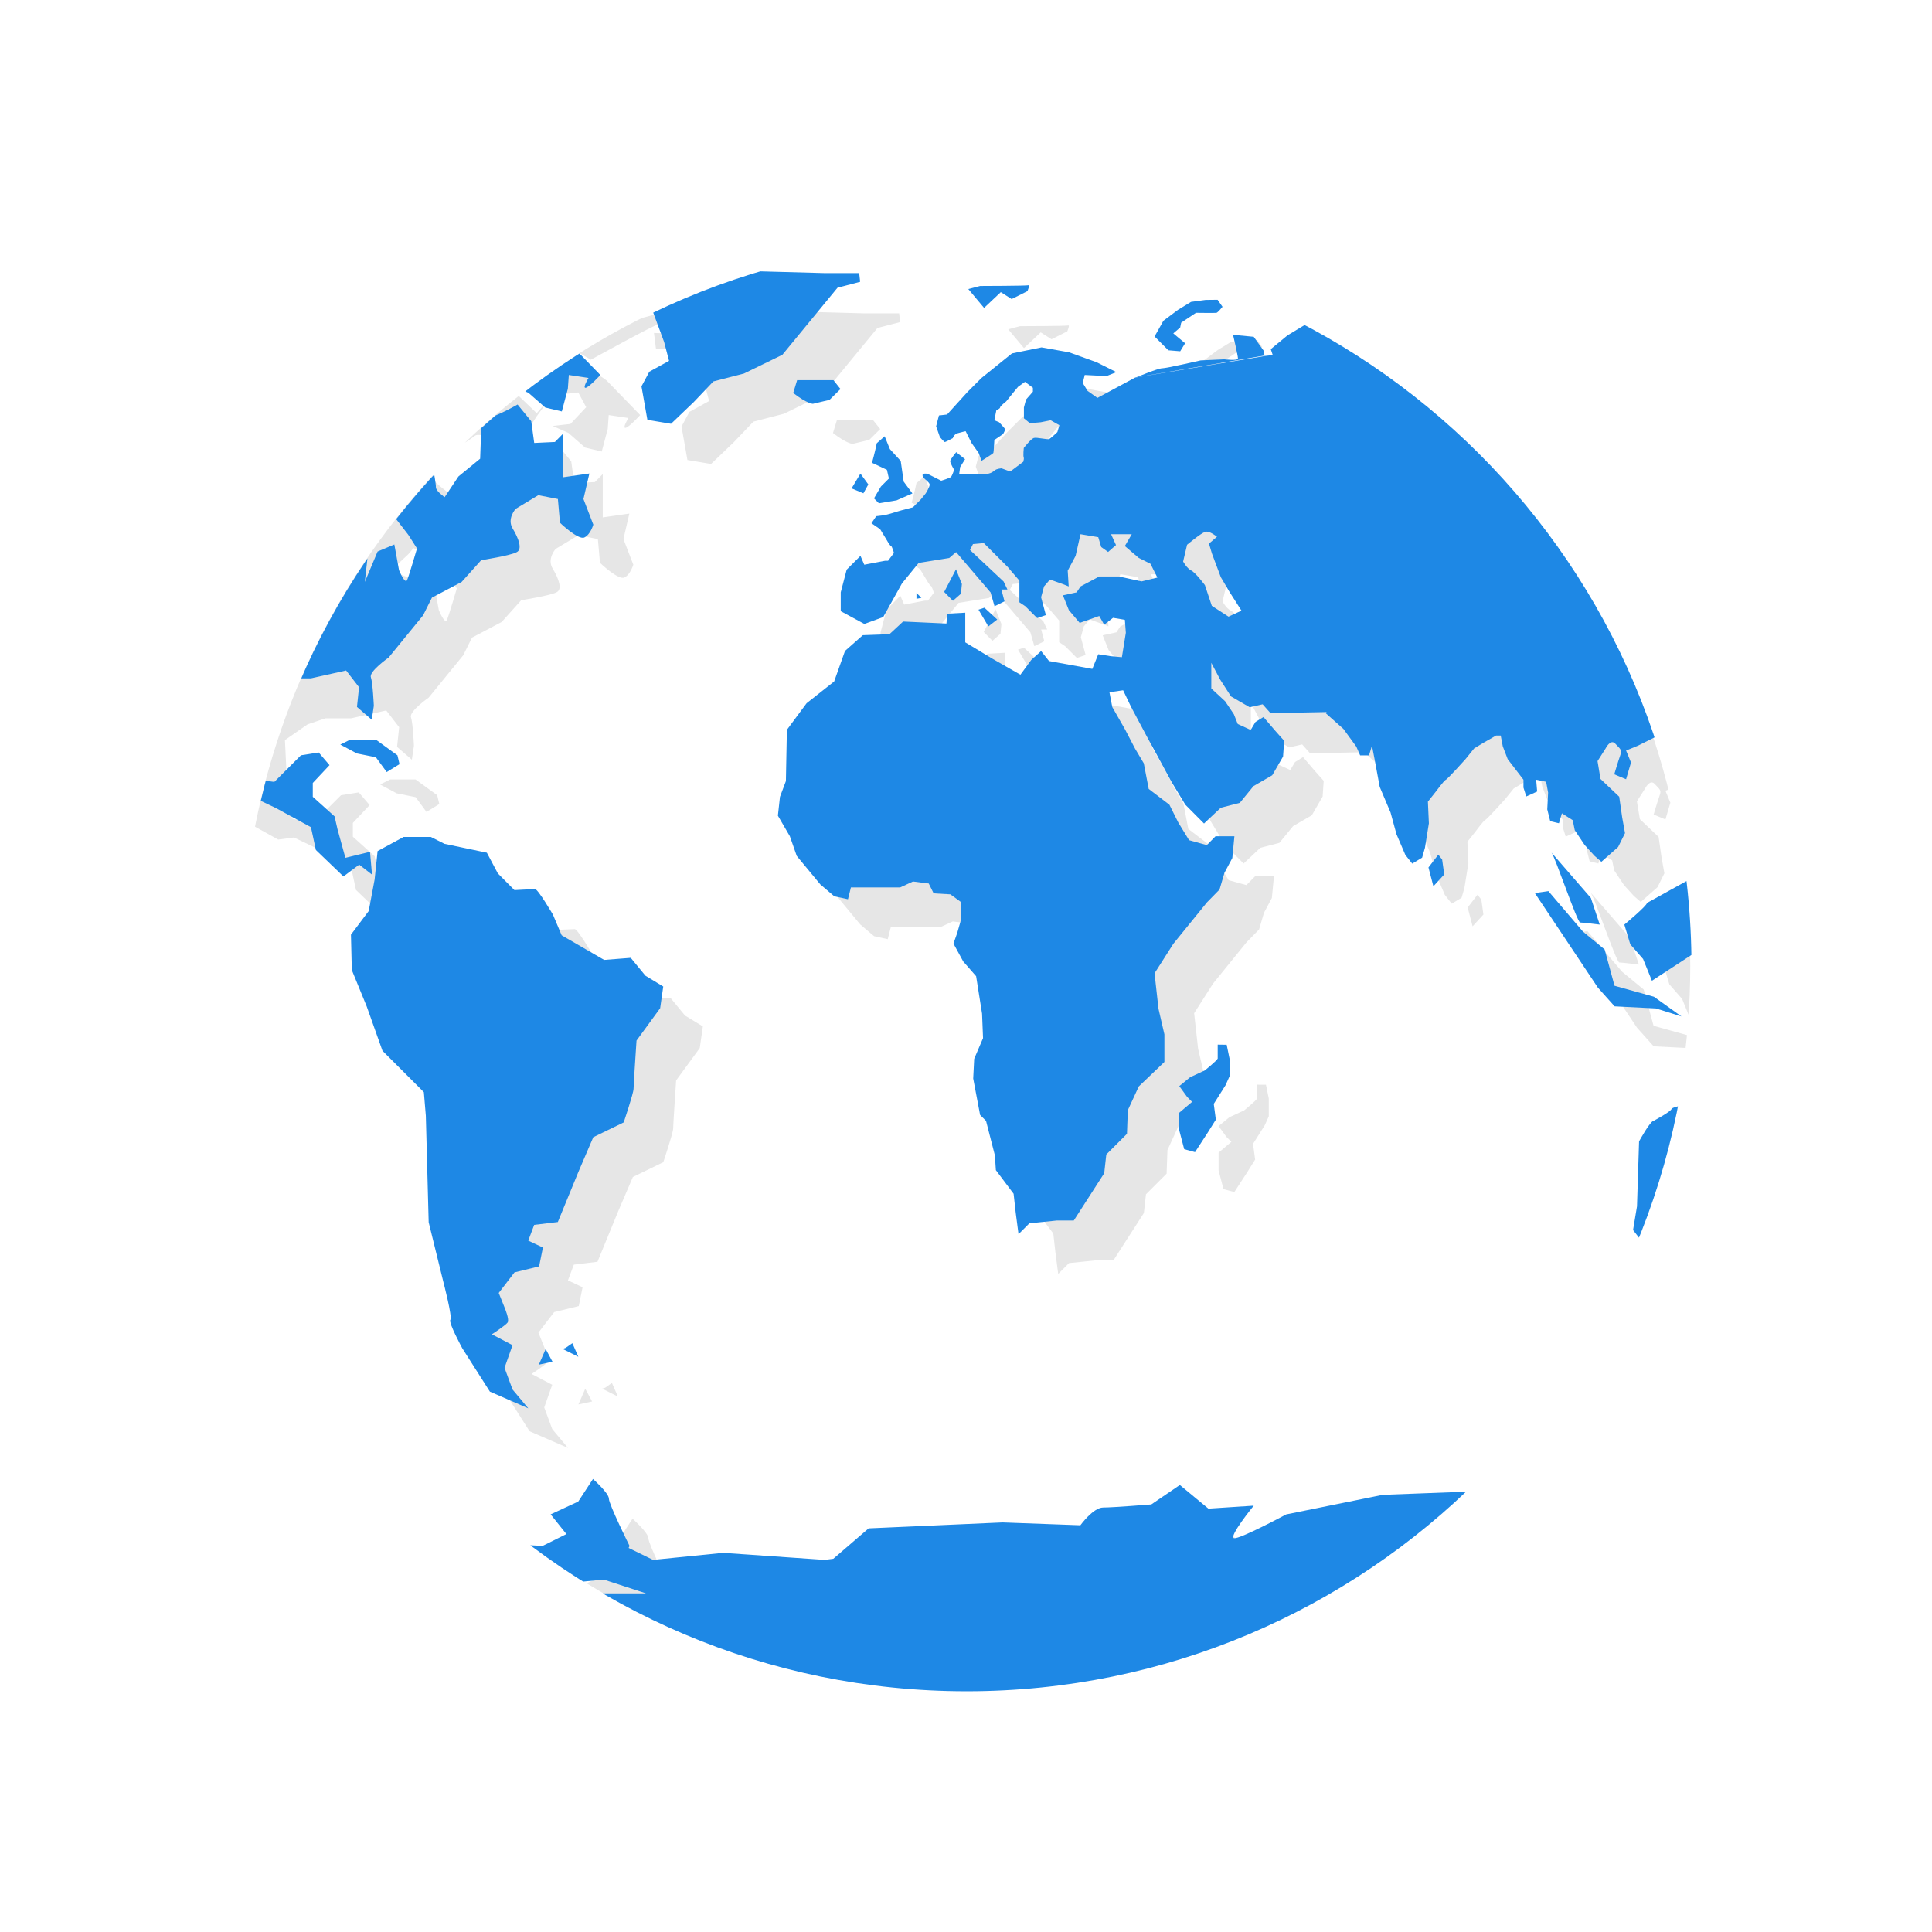 <?xml version="1.0" encoding="UTF-8" standalone="no"?>
<!-- Created with Inkscape (http://www.inkscape.org/) -->

<svg
   xmlns:dc="http://purl.org/dc/elements/1.1/"
   xmlns:cc="http://creativecommons.org/ns#"
   xmlns:rdf="http://www.w3.org/1999/02/22-rdf-syntax-ns#"
   xmlns:svg="http://www.w3.org/2000/svg"
   xmlns="http://www.w3.org/2000/svg"
   xmlns:sodipodi="http://sodipodi.sourceforge.net/DTD/sodipodi-0.dtd"
   xmlns:inkscape="http://www.inkscape.org/namespaces/inkscape"
   width="48"
   height="48"
   id="svg2"
   version="1.1"
   inkscape:version="0.48.4 r9939"
   sodipodi:docname="applications-webbrowsers.svg">
  <defs
     id="defs4">
    <clipPath
       id="clipPath-314453158">
      <g
         id="g3046"
         transform="translate(0,-1004.362)">
        <path
           id="path3048"
           fill="#1890d0"
           transform="matrix(15.333,0,0,11.5,415,878.862)"
           d="m -24 13 c 0 1.105 -0.672 2 -1.5 2 -0.828 0 -1.5 -0.895 -1.5 -2 0 -1.105 0.672 -2 1.5 -2 0.828 0 1.5 0.895 1.5 2 z" />
      </g>
    </clipPath>
    <clipPath
       clipPathUnits="userSpaceOnUse"
       id="clipPath3930">
      <path
         transform="matrix(0.857,0,0,1,3.429,1004.362)"
         d="M 45,24 A 21,18 0 1 1 3,24 21,18 0 1 1 45,24 z"
         sodipodi:ry="18"
         sodipodi:rx="21"
         sodipodi:cy="24"
         sodipodi:cx="24"
         id="path3932"
         style="fill:#2979ff;fill-opacity:1;stroke:none"
         sodipodi:type="arc" />
    </clipPath>
  </defs>
  <sodipodi:namedview
     id="base"
     pagecolor="#ffffff"
     bordercolor="#666666"
     borderopacity="1.0"
     inkscape:pageopacity="0.0"
     inkscape:pageshadow="2"
     inkscape:zoom="11.583333"
     inkscape:cx="13.379552"
     inkscape:cy="21.825645"
     inkscape:document-units="px"
     inkscape:current-layer="layer1"
     showgrid="true"
     inkscape:snap-bbox="true"
     inkscape:window-width="1301"
     inkscape:window-height="744"
     inkscape:window-x="65"
     inkscape:window-y="24"
     inkscape:window-maximized="1"
     inkscape:object-nodes="false"
     inkscape:snap-nodes="true"
     showguides="true"
     inkscape:guide-bbox="true">
    <inkscape:grid
       type="xygrid"
       id="grid3005"
       empspacing="6"
       visible="true"
       enabled="true"
       snapvisiblegridlinesonly="true" />
    <sodipodi:guide
       orientation="0,1"
       position="18,42"
       id="guide2989" />
    <sodipodi:guide
       orientation="0,1"
       position="17,6"
       id="guide2991" />
    <sodipodi:guide
       orientation="1,0"
       position="3,38"
       id="guide2993" />
    <sodipodi:guide
       orientation="1,0"
       position="45,33"
       id="guide2995" />
  </sodipodi:namedview>
  <g
     inkscape:label="Layer 1"
     inkscape:groupmode="layer"
     id="layer1"
     transform="translate(0,-1004.362)">
    <g
       id="g3062"
       transform="translate(-47.998,1004.362)" />
    <path
       style="opacity:0.1;fill:#000000;fill-opacity:1;fill-rule:nonzero;stroke:none"
       inkscape:connector-curvature="0"
       d="m 18.739,1012.071 -0.657,0.196 -0.758,0.052 -0.468,0.34 -0.608,-0.024 0.049,0.391 0.88,-0.024 0.318,0.856 0.122,0.468 -0.489,0.269 -0.196,0.364 0.147,0.832 0.587,0.098 0.563,-0.538 0.489,-0.513 0.758,-0.196 0.954,-0.465 0.563,-0.685 0.807,-0.981 0.563,-0.147 -0.024,-0.217 -0.88,0 -2.715,-0.074 m -1.737,0.049 -0.636,0.027 -1.1,0.293 -0.636,0.196 -0.734,-0.293 -0.098,0.441 0.877,0.513 c 0,0 1.602,-0.884 1.69,-0.884 m 17.116,-0.119 -0.147,0.247 0.905,0.116 0.049,-0.211 m -7.753,0 c -0.043,0.016 -1.198,0.018 -1.198,0.018 l -0.293,0.077 0.391,0.468 0.416,-0.391 0.269,0.171 0.391,-0.196 c 0,0 0.07,-0.165 0.024,-0.147 m 4.402,0.364 -0.364,0.049 -0.321,0.196 -0.364,0.272 -0.22,0.391 0.343,0.343 0.293,0.024 0.122,-0.199 -0.293,-0.245 0.171,-0.147 0.024,-0.119 0.367,-0.245 c 0,0 0.477,0.01 0.51,0 0.037,-0.01 0.149,-0.149 0.149,-0.149 l -0.122,-0.174 m -20.543,0.147 -0.074,0.247 0.367,0.122 0.416,-0.196 m 24.163,-0.098 -1.666,0.074 -0.441,0.293 -0.486,0.293 -0.416,0.343 0.049,0.147 -0.22,0.024 0,0 -3.198,0.532 -2.8,2.106 -0.293,0.22 -0.024,0 -0.199,-0.073 c 0,0 -0.119,0.01 -0.171,0.052 -0.049,0.04 -0.095,0.08 -0.245,0.095 -0.149,0.016 -0.441,0 -0.465,0 l -0.171,0 0.024,-0.178 0.122,-0.196 -0.22,-0.174 c 0,0 -0.147,0.18 -0.149,0.22 -0.006,0.043 0.098,0.22 0.098,0.22 0,0 -0.049,0.141 -0.074,0.171 -0.024,0.03 -0.247,0.098 -0.247,0.098 l -0.34,-0.171 c 0,0 -0.141,-0.03 -0.122,0.049 0.018,0.08 0.175,0.153 0.175,0.22 0,0.064 -0.098,0.217 -0.098,0.217 l -0.119,0.147 -0.199,0.199 -0.269,0.071 c 0,0 -0.193,0.055 -0.247,0.073 -0.049,0.018 -0.196,0.052 -0.196,0.052 l -0.199,0.024 -0.119,0.174 0.217,0.149 0.147,0.242 c 0,0 0.098,0.174 0.122,0.174 0.024,0 0.074,0.171 0.074,0.171 l -0.147,0.196 -0.077,0 -0.513,0.098 -0.095,-0.22 -0.343,0.343 -0.147,0.563 0,0.468 0.587,0.318 0.468,-0.171 0.465,-0.834 0.416,-0.51 0.758,-0.122 0.171,-0.147 0.856,1.002 0.098,0.343 0.247,-0.122 -0.077,-0.293 0.149,0 -0.095,-0.199 -0.834,-0.783 0.074,-0.147 0.269,-0.024 0.587,0.587 0.297,0.345 0,0.538 0.147,0.098 0.293,0.293 0.217,-0.073 -0.119,-0.443 0.074,-0.269 0.147,-0.171 0.343,0.122 0.122,0.049 -0.024,-0.391 0.196,-0.367 0.122,-0.538 0.441,0.074 0.074,0.245 0.171,0.122 0.196,-0.171 -0.122,-0.269 0.513,0 -0.171,0.293 0.343,0.293 0.293,0.147 0.171,0.343 -0.391,0.095 -0.563,-0.122 -0.489,0 -0.465,0.247 -0.098,0.147 -0.34,0.074 0.147,0.367 0.269,0.318 0.486,-0.171 0.122,0.217 0.22,-0.171 0.293,0.049 0.024,0.321 -0.098,0.608 -0.269,-0.024 -0.318,-0.049 -0.147,0.364 -1.076,-0.196 -0.196,-0.247 -0.245,0.22 -0.269,0.367 -0.685,-0.391 -0.685,-0.412 0,-0.736 -0.443,0.024 -0.024,0.245 -1.076,-0.049 -0.34,0.315 -0.661,0.024 -0.443,0.391 -0.269,0.758 -0.685,0.541 -0.489,0.66 -0.024,1.272 -0.147,0.391 -0.052,0.468 0.297,0.51 0.171,0.489 0.587,0.709 0.345,0.293 0.34,0.074 0.074,-0.293 1.223,0 0.318,-0.147 0.391,0.049 0.122,0.245 0.416,0.024 0.269,0.196 0,0.416 -0.098,0.343 -0.095,0.269 0.242,0.443 0.321,0.367 0.147,0.93 0.024,0.608 -0.22,0.513 -0.024,0.489 0.171,0.905 0.147,0.147 0.22,0.856 0.024,0.367 0.441,0.587 0.052,0.465 0.07,0.538 0.269,-0.269 0.685,-0.07 0.419,0 0.755,-1.174 0.052,-0.465 0.513,-0.513 0.021,-0.587 0.272,-0.59 0.636,-0.608 0,-0.685 -0.147,-0.636 -0.098,-0.88 0.468,-0.734 0.834,-1.028 0.311,-0.318 0.122,-0.415 0.196,-0.367 0.052,-0.541 -0.468,0 -0.217,0.22 -0.441,-0.122 -0.269,-0.441 -0.22,-0.441 -0.513,-0.391 -0.122,-0.636 -0.22,-0.37 -0.242,-0.465 -0.321,-0.563 -0.07,-0.367 0.34,-0.049 0.199,0.416 0.391,0.734 0.293,0.538 0.318,0.587 0.343,0.566 0.465,0.468 0.416,-0.391 0.473,-0.122 0.34,-0.416 0.465,-0.269 0.269,-0.465 0.027,-0.391 -0.22,-0.247 -0.293,-0.343 -0.199,0.122 -0.119,0.199 -0.321,-0.147 -0.098,-0.245 -0.217,-0.321 -0.343,-0.318 0,-0.636 0.22,0.416 0.269,0.419 0.465,0.269 0.321,-0.073 0.196,0.22 1.394,-0.027 -0.024,0.027 0.441,0.391 0.321,0.441 0.095,0.217 0.22,0 0.074,-0.242 0.07,0.364 0.122,0.661 0.269,0.636 0.147,0.538 0.22,0.513 0.171,0.217 0.245,-0.147 0.07,-0.245 0.098,-0.608 -0.024,-0.538 0.196,-0.247 c 0,0 0.208,-0.281 0.245,-0.293 0.04,-0.01 0.489,-0.51 0.489,-0.51 l 0.22,-0.272 0.245,-0.147 0.3,-0.171 0.113,0 0.052,0.269 0.122,0.318 0.391,0.51 0,0.196 0.07,0.22 0.269,-0.122 -0.024,-0.293 0.247,0.052 0.049,0.269 -0.021,0.416 0.074,0.293 0.217,0.052 0.074,-0.247 0.269,0.171 0.049,0.247 0.245,0.367 0.245,0.269 0.171,0.149 0.416,-0.367 0.171,-0.345 -0.07,-0.391 -0.074,-0.513 -0.465,-0.441 -0.074,-0.443 0.199,-0.311 c 0,0 0.122,-0.25 0.242,-0.122 0.119,0.132 0.178,0.147 0.122,0.293 -0.052,0.144 -0.147,0.468 -0.147,0.468 l 0.293,0.122 0.122,-0.416 -0.122,-0.297 0.297,-0.122 0.538,-0.269 0.34,-0.415 0.269,-0.633 -0.024,-0.468 -0.269,-0.608 -0.538,-0.639 -0.343,-0.315 -0.171,-0.489 0.318,-0.077 c 0,0 0.183,-0.311 0.343,-0.147 0.159,0.171 0.391,0.415 0.391,0.415 0,0 0.278,0.441 0.318,0.489 0.04,0.049 0.327,0.315 0.367,0.367 0.04,0.049 0.22,0.245 0.22,0.245 l 0.293,-0.412 0.07,-0.077 0,-0.147 -0.416,-0.247 -0.364,-0.34 0.269,-0.59 0.441,-0.217 0.07,-0.199 0,-1.15 -0.217,-0.441 -0.245,-0.343 c 0,0 -0.254,-0.037 -0.318,-0.024 -0.067,0.013 -0.611,-0.391 -0.611,-0.391 l 0.052,-0.391 0.199,-0.343 0.93,-0.119 0.217,0.024 0,-0.245 -1.345,-1.761 -1.293,-0.147 -1.006,-0.247 c 0,0 -0.303,0.233 -0.465,0.247 -0.159,0.013 -0.709,0.098 -0.709,0.098 l -0.563,-0.345 -1.174,-0.098 -0.052,-0.024 -1.006,-0.049 -0.605,-0.343 m -9.183,3.831 2.8,-2.115 -0.954,0.513 -0.245,-0.174 -0.119,-0.196 0.049,-0.199 0.541,0.027 0.245,-0.098 -0.489,-0.245 -0.685,-0.247 -0.685,-0.122 -0.734,0.149 -0.758,0.611 -0.343,0.343 -0.51,0.563 -0.202,0.024 -0.07,0.269 0.095,0.269 c 0,0 0.107,0.122 0.122,0.122 0.016,0 0.199,-0.098 0.199,-0.098 0,0 0.018,-0.091 0.122,-0.122 0.101,-0.03 0.196,-0.049 0.196,-0.049 l 0.147,0.293 0.175,0.245 0.074,0.196 c 0,0 0.284,-0.174 0.293,-0.196 0.009,-0.024 0.024,-0.321 0.024,-0.321 l 0.217,-0.147 c 0,0 0.058,-0.104 0.052,-0.122 -0.006,-0.016 -0.149,-0.171 -0.149,-0.171 l -0.119,-0.049 0.049,-0.247 c 0,0 0.095,-0.04 0.095,-0.074 0,-0.031 0.149,-0.147 0.149,-0.147 l 0.175,-0.217 0.122,-0.147 0.171,-0.122 0.196,0.147 0,0.098 -0.171,0.196 -0.052,0.196 0,0.269 0.149,0.122 0.269,-0.024 0.245,-0.049 0.217,0.122 -0.049,0.171 c 0,0 -0.153,0.147 -0.202,0.171 -0.043,0.024 -0.318,-0.049 -0.385,-0.024 -0.074,0.024 -0.247,0.247 -0.247,0.247 0,0 -0.021,0.196 0,0.245 0.006,0.018 -0.003,0.055 -0.013,0.101 m 2.791,-2.097 3.201,-0.544 -0.024,-0.122 -0.245,-0.343 -0.513,-0.049 c 0,0 0.122,0.52 0.122,0.587 0,0.064 -0.34,0.021 -0.34,0.021 l -0.587,0.027 c 0,0 -0.85,0.196 -0.957,0.196 -0.101,0 -0.596,0.205 -0.633,0.22 l -0.021,0 m -19.604,-1.427 -0.391,0.443 0.342,0.171 0.443,-0.199 0.024,0.489 0.367,0.247 0.391,-0.37 0.538,0.098 0.22,-0.51 -0.88,-0.077 m 1.394,-0.217 0.343,0.856 -0.416,0.049 -0.318,0.391 -0.712,-0.217 -0.633,0.245 -0.611,-0.147 -0.709,-0.443 -0.978,0.024 -0.859,0.367 -0.563,-0.269 -0.34,-0.024 0,10.639 0.661,0.367 0.391,-0.052 0.563,0.269 0.856,0.468 0.122,0.566 0.685,0.657 0.391,-0.293 0.318,0.247 -0.049,-0.566 -0.611,0.149 -0.196,-0.709 -0.074,-0.321 -0.541,-0.486 0,-0.343 0.416,-0.443 -0.269,-0.315 -0.441,0.07 -0.661,0.66 -0.538,-0.07 c 0,0 -0.245,-0.416 -0.293,-0.513 -0.049,-0.098 0.147,-0.441 0.147,-0.441 l -0.049,-1.006 0.563,-0.391 0.441,-0.149 0.636,0 0.877,-0.196 0.321,0.416 -0.052,0.489 0.367,0.318 0.052,-0.345 c 0,0 -0.024,-0.563 -0.074,-0.709 -0.049,-0.147 0.441,-0.489 0.441,-0.489 l 0.391,-0.48 0.465,-0.569 0.22,-0.441 0.736,-0.388 0.486,-0.541 c 0,0 0.734,-0.116 0.88,-0.199 0.149,-0.071 0.052,-0.34 -0.098,-0.587 -0.149,-0.245 0.074,-0.489 0.074,-0.489 l 0.563,-0.34 0.486,0.095 0.052,0.59 c 0,0 0.459,0.441 0.608,0.364 0.149,-0.07 0.22,-0.318 0.22,-0.318 l -0.245,-0.636 0.147,-0.633 -0.661,0.095 0,-1.076 -0.196,0.199 -0.513,0.024 -0.074,-0.538 -0.34,-0.415 c 0,0 -0.337,0.196 -0.661,0.318 -0.324,0.122 -0.245,0.367 -0.245,0.367 l -0.024,0.661 -0.538,0.441 -0.343,0.513 c 0,0 -0.217,-0.147 -0.217,-0.245 0,-0.098 -0.052,-0.367 -0.052,-0.367 l -0.563,-0.441 c 0,0 -0.441,-0.318 -0.465,-0.416 -0.024,-0.098 0.269,-0.538 0.269,-0.538 0,0 0.633,-0.391 0.783,-0.513 0.149,-0.122 0.951,0.269 1.049,0.199 0.101,-0.073 0.489,-0.685 0.489,-0.685 l 0.343,-0.468 -0.343,0.391 -0.587,-0.563 0.098,-0.563 -0.807,-0.122 m 1.963,0.027 -0.199,0.489 0.122,0.269 0.443,-0.052 0.196,0.367 -0.391,0.416 -0.441,0.049 0.391,0.174 0.416,0.364 0.412,0.098 0.149,-0.563 0.024,-0.343 0.489,0.073 c 0,0 -0.149,0.245 -0.077,0.245 0.08,0 0.37,-0.318 0.37,-0.318 l -0.834,-0.859 c 0,0 -0.343,-0.269 -0.441,-0.196 -0.104,0.07 -0.37,0.049 -0.37,0.049 l -0.269,-0.269 m 6.802,1.4 -0.098,0.321 c 0.351,0.272 0.489,0.269 0.489,0.269 l 0.412,-0.098 0.272,-0.269 -0.175,-0.22 -0.902,0 m 2.173,1.394 -0.196,0.171 c -0.049,0.239 -0.119,0.486 -0.119,0.486 l 0.37,0.174 0.049,0.217 -0.199,0.199 -0.171,0.293 0.122,0.122 0.441,-0.074 0.391,-0.171 -0.217,-0.293 -0.074,-0.513 -0.269,-0.293 m -0.731,0.608 -0.22,0.367 0.293,0.122 0.122,-0.22 m -12.28,0.59 0.513,0.217 0.343,0.443 0.217,0.34 c 0,0 -0.193,0.66 -0.245,0.783 -0.052,0.122 -0.202,-0.245 -0.202,-0.245 l -0.116,-0.636 -0.416,0.175 -0.318,0.755 0.07,-0.633 0.098,-0.443 -0.513,-0.196 0.443,-0.415 0.122,-0.147 m 20.648,0.59 c 0.104,-0.034 0.293,0.122 0.293,0.122 l -0.199,0.171 0.074,0.245 0.22,0.587 0.217,0.367 0.297,0.465 -0.321,0.149 -0.416,-0.269 -0.171,-0.513 c 0,0 -0.236,-0.318 -0.345,-0.367 -0.104,-0.052 -0.196,-0.22 -0.196,-0.22 l 0.098,-0.416 c 0,0 0.337,-0.281 0.443,-0.318 m -6.181,0.927 -0.293,0.563 0.217,0.22 0.199,-0.175 0.024,-0.242 m -1.128,0.22 0,0.147 0.122,-0.024 m 1.565,0.245 -0.147,0.049 0.245,0.415 0.22,-0.171 m -16.068,2.984 -0.245,0.122 0.412,0.22 0.471,0.095 0.269,0.367 0.318,-0.196 -0.052,-0.22 -0.538,-0.391 -0.636,0 m 1.318,2.425 -0.636,0.345 -0.074,0.706 -0.147,0.783 -0.441,0.587 0.021,0.877 0.37,0.905 0.391,1.1 1.028,1.028 0.049,0.587 0.07,2.644 0.367,1.492 c 0,0 0.226,0.862 0.171,0.932 -0.052,0.067 0.297,0.706 0.297,0.706 l 0.685,1.076 0.954,0.415 -0.391,-0.468 -0.199,-0.538 0.199,-0.563 -0.513,-0.269 c 0,0 0.343,-0.223 0.391,-0.293 0.052,-0.07 -0.074,-0.367 -0.074,-0.367 l -0.147,-0.367 0.391,-0.51 0.611,-0.149 0.095,-0.468 -0.364,-0.171 0.147,-0.391 0.587,-0.071 0.513,-1.251 0.367,-0.856 0.755,-0.367 c 0,0 0.245,-0.728 0.245,-0.834 0,-0.101 0.074,-1.198 0.074,-1.198 l 0.587,-0.804 0.077,-0.538 -0.443,-0.269 -0.364,-0.443 -0.661,0.052 -1.055,-0.611 -0.217,-0.513 c 0,0 -0.37,-0.633 -0.443,-0.633 -0.07,0 -0.513,0.024 -0.513,0.024 l -0.412,-0.416 -0.272,-0.513 -1.052,-0.22 -0.34,-0.171 -0.685,0 m 28.514,0.388 c 0.088,0.101 0.639,1.737 0.712,1.737 0.067,0 0.486,0.052 0.486,0.052 l -0.22,-0.66 m -3.788,-1.076 -0.245,0.318 0.122,0.468 0.269,-0.293 -0.052,-0.37 m 6.237,0.441 -1.15,0.636 c 0,0.071 -0.563,0.538 -0.563,0.538 l 0.147,0.489 0.318,0.364 0.22,0.541 1.467,-0.957 -0.443,-1.615 m -3.589,0.345 -0.343,0.049 1.565,2.348 0.416,0.465 1.024,0.052 0.636,0.199 -0.685,-0.489 -0.978,-0.272 -0.245,-0.901 -0.538,-0.443 -0.856,-1.002 m -8.214,3.809 0,0.345 c -0.016,0.049 -0.318,0.293 -0.318,0.293 l -0.367,0.171 -0.269,0.22 0.196,0.269 0.122,0.122 -0.318,0.269 0,0.441 0.122,0.465 0.269,0.073 0.318,-0.489 0.199,-0.318 -0.052,-0.391 0.293,-0.465 0.098,-0.22 0,-0.441 -0.07,-0.343 m 12.347,0.563 c -0.003,0 -0.024,0.024 -0.024,0.024 l -0.391,0.807 c 0,0 -0.862,0.128 -0.884,0.199 -0.016,0.067 -0.441,0.293 -0.441,0.293 -0.088,0 -0.367,0.513 -0.367,0.513 l -0.052,1.615 -0.098,0.587 0.247,0.318 1.195,-0.416 0.391,-0.441 0.416,0 0,-3.498 m -28.586,6.845 -0.171,0.119 -0.074,0.024 0.391,0.196 -0.149,-0.34 m -0.661,0.144 -0.171,0.391 0.34,-0.073 -0.171,-0.318 m 1.177,3.228 -0.367,0.563 -0.685,0.318 0.391,0.489 -0.59,0.293 -1.932,-0.098 -0.587,-0.587 -0.513,-0.098 0.513,1.076 -0.905,-0.171 -3.106,0.098 -0.661,0.856 -0.954,-0.098 -0.095,0.199 0,3.201 35.437,0 2.128,-1.391 0,-1.492 -0.098,-0.932 -0.755,-0.171 -0.954,0.122 -0.688,0.608 -1.153,0.468 0.489,-0.59 1.052,-0.608 1.687,-0.391 0.196,-0.685 -0.783,0 c 0,0 -1.049,-0.523 -1.049,-0.66 0,-0.138 -1.174,-0.098 -1.174,-0.098 l -1.345,0.147 -1.296,-0.07 -2.593,0.098 -2.397,0.486 c 0,0 -1.156,0.621 -1.296,0.59 -0.141,-0.034 0.489,-0.807 0.489,-0.807 l -1.125,0.074 -0.709,-0.587 -0.709,0.483 c 0,0 -0.951,0.077 -1.195,0.077 -0.247,0 -0.566,0.441 -0.566,0.441 l -1.932,-0.07 -3.326,0.147 -0.877,0.755 -0.217,0.027 -2.522,-0.174 -1.737,0.174 -0.608,-0.297 0.024,-0.049 c 0,0 -0.513,-1.033 -0.513,-1.174 0,-0.138 -0.391,-0.486 -0.391,-0.486 m 0.263,2.495 1.052,0.343 -1.293,0 -0.513,-0.269 m 0.758,-0.074"
       id="path3915"
       clip-path="url(#clipPath3930)" />
    <g
       id="g3076"
       transform="matrix(0.783,0,0,0.783,5.217,1009.58)"
       style="fill:#1e88e5">
      <g
         clip-path="url(#clipPath-314453158)"
         id="g3078"
         style="fill:#1e88e5">
        <!-- color: #20a0db -->
        <g
           id="g3080"
           style="fill:#1e88e5">
          <path
             style="fill:#1e88e5;fill-opacity:1;fill-rule:nonzero;stroke:none"
             inkscape:connector-curvature="0"
             d="m 16,1.906 -0.84,0.25 -0.969,0.066 -0.598,0.434 -0.777,-0.031 0.063,0.5 1.125,-0.031 0.406,1.094 0.156,0.598 -0.625,0.344 -0.25,0.465 0.188,1.063 0.75,0.125 0.719,-0.688 0.625,-0.656 0.969,-0.25 1.219,-0.594 0.719,-0.875 1.031,-1.254 0.719,-0.188 -0.031,-0.277 -1.125,0 -3.469,-0.094 M 13.786,1.97 12.973,2.005 11.567,2.38 10.754,2.63 9.816,2.255 9.691,2.818 10.812,3.474 c 0,0 2.047,-1.129 2.16,-1.129 m 21.871,-0.152 -0.188,0.316 1.156,0.148 0.063,-0.27 m -9.906,0 C 25.913,2.407 24.437,2.41 24.437,2.41 l -0.375,0.098 0.5,0.598 0.531,-0.5 0.344,0.219 0.5,-0.25 c 0,0 0.09,-0.211 0.031,-0.188 m 5.625,0.465 -0.465,0.063 -0.41,0.25 -0.465,0.348 -0.281,0.5 0.438,0.438 0.375,0.031 0.156,-0.254 -0.375,-0.313 0.219,-0.188 0.031,-0.152 0.469,-0.313 c 0,0 0.609,0.008 0.652,0 0.047,-0.012 0.191,-0.191 0.191,-0.191 L 31.972,2.848 M 5.722,3.036 5.628,3.352 6.097,3.508 6.628,3.258 m 30.875,-0.125 -2.129,0.094 -0.563,0.375 -0.621,0.375 -0.531,0.438 0.063,0.188 -0.281,0.031 0,0.004 -4.086,0.68 -3.578,2.691 -0.375,0.281 -0.031,0 -0.254,-0.094 c 0,0 -0.152,0.008 -0.219,0.066 -0.063,0.051 -0.121,0.102 -0.313,0.121 -0.191,0.02 -0.563,0 -0.594,0 l -0.219,0 0.031,-0.227 0.156,-0.25 -0.281,-0.223 c 0,0 -0.188,0.23 -0.191,0.281 -0.008,0.055 0.125,0.281 0.125,0.281 0,0 -0.063,0.18 -0.094,0.219 -0.031,0.039 -0.316,0.125 -0.316,0.125 L 22.768,8.37 c 0,0 -0.18,-0.039 -0.156,0.063 0.023,0.102 0.223,0.195 0.223,0.281 0,0.082 -0.125,0.277 -0.125,0.277 l -0.152,0.188 -0.254,0.254 -0.344,0.09 c 0,0 -0.246,0.07 -0.316,0.094 -0.063,0.023 -0.25,0.066 -0.25,0.066 l -0.254,0.031 -0.152,0.223 0.277,0.191 0.188,0.309 c 0,0 0.125,0.223 0.156,0.223 0.031,0 0.094,0.219 0.094,0.219 l -0.188,0.25 -0.098,0 -0.656,0.125 -0.121,-0.281 -0.438,0.438 -0.188,0.719 0,0.598 0.75,0.406 0.598,-0.219 0.594,-1.066 0.531,-0.652 0.969,-0.156 0.219,-0.188 1.094,1.281 0.125,0.438 0.316,-0.156 -0.098,-0.375 0.191,0 -0.121,-0.254 -1.066,-1 0.094,-0.188 0.344,-0.031 0.75,0.75 0.379,0.441 0,0.688 0.188,0.125 0.375,0.375 0.277,-0.094 -0.152,-0.566 0.094,-0.344 0.188,-0.219 0.438,0.156 0.156,0.063 -0.031,-0.5 0.25,-0.469 0.156,-0.688 0.563,0.094 0.094,0.313 0.219,0.156 0.25,-0.219 -0.156,-0.344 0.656,0 -0.219,0.375 0.438,0.375 0.375,0.188 0.219,0.438 -0.5,0.121 -0.719,-0.156 -0.625,0 -0.594,0.316 -0.125,0.188 -0.434,0.094 0.188,0.469 0.344,0.406 0.621,-0.219 0.156,0.277 0.281,-0.219 0.375,0.063 0.031,0.41 -0.125,0.777 -0.344,-0.031 -0.406,-0.063 -0.188,0.465 -1.375,-0.25 -0.25,-0.316 -0.313,0.281 -0.344,0.469 -0.875,-0.5 -0.875,-0.527 0,-0.941 -0.566,0.031 -0.031,0.313 -1.375,-0.063 -0.434,0.402 -0.844,0.031 -0.566,0.5 -0.344,0.969 -0.875,0.691 -0.625,0.844 -0.031,1.625 -0.188,0.5 -0.066,0.598 0.379,0.652 0.219,0.625 0.75,0.906 0.441,0.375 0.434,0.094 0.094,-0.375 1.563,0 0.406,-0.188 0.5,0.063 0.156,0.313 0.531,0.031 0.344,0.25 0,0.531 -0.125,0.438 -0.121,0.344 0.309,0.566 0.41,0.469 0.188,1.188 0.031,0.777 -0.281,0.656 -0.031,0.625 0.219,1.156 0.188,0.188 0.281,1.094 0.031,0.469 0.563,0.75 0.066,0.594 0.09,0.688 0.344,-0.344 0.875,-0.09 0.535,0 0.965,-1.5 0.066,-0.594 0.656,-0.656 0.027,-0.75 0.348,-0.754 0.813,-0.777 0,-0.875 -0.188,-0.813 -0.125,-1.125 0.598,-0.938 1.066,-1.313 0.398,-0.406 0.156,-0.531 0.25,-0.469 0.066,-0.691 -0.598,0 -0.277,0.281 -0.563,-0.156 -0.344,-0.563 -0.281,-0.563 -0.656,-0.5 -0.156,-0.813 -0.281,-0.473 -0.309,-0.594 -0.41,-0.719 -0.09,-0.469 0.434,-0.063 0.254,0.531 0.5,0.938 0.375,0.688 0.406,0.75 0.438,0.723 0.594,0.598 0.531,-0.5 0.605,-0.156 0.434,-0.531 0.594,-0.344 0.344,-0.594 0.035,-0.5 -0.281,-0.316 -0.375,-0.438 -0.254,0.156 -0.152,0.254 -0.41,-0.188 -0.125,-0.313 -0.277,-0.41 -0.438,-0.406 0,-0.813 0.281,0.531 0.344,0.535 0.594,0.344 0.41,-0.094 0.25,0.281 1.781,-0.035 -0.031,0.035 0.563,0.5 0.41,0.563 0.121,0.277 0.281,0 0.094,-0.309 0.09,0.465 0.156,0.844 0.344,0.813 0.188,0.688 0.281,0.656 0.219,0.277 0.313,-0.188 0.09,-0.313 0.125,-0.777 -0.031,-0.688 0.25,-0.316 c 0,0 0.266,-0.359 0.313,-0.375 0.051,-0.012 0.625,-0.652 0.625,-0.652 l 0.281,-0.348 0.313,-0.188 0.383,-0.219 0.145,0 0.066,0.344 0.156,0.406 0.5,0.652 0,0.25 0.09,0.281 0.344,-0.156 -0.031,-0.375 0.316,0.066 0.063,0.344 -0.027,0.531 0.094,0.375 0.277,0.066 0.094,-0.316 0.344,0.219 0.063,0.316 0.313,0.469 0.313,0.344 0.219,0.191 0.531,-0.469 0.219,-0.441 -0.09,-0.5 -0.094,-0.656 -0.594,-0.563 -0.094,-0.566 0.254,-0.398 c 0,0 0.156,-0.32 0.309,-0.156 0.152,0.168 0.227,0.188 0.156,0.375 -0.066,0.184 -0.188,0.598 -0.188,0.598 l 0.375,0.156 0.156,-0.531 -0.156,-0.379 0.379,-0.156 0.688,-0.344 0.434,-0.531 0.344,-0.809 -0.031,-0.598 -0.344,-0.777 -0.688,-0.816 -0.438,-0.402 -0.219,-0.625 0.406,-0.098 c 0,0 0.234,-0.398 0.438,-0.188 0.203,0.219 0.5,0.531 0.5,0.531 0,0 0.355,0.563 0.406,0.625 0.051,0.063 0.418,0.402 0.469,0.469 0.051,0.063 0.281,0.313 0.281,0.313 l 0.375,-0.527 0.09,-0.098 0,-0.188 -0.531,-0.316 -0.465,-0.434 0.344,-0.754 0.563,-0.277 0.09,-0.254 0,-1.469 -0.277,-0.563 -0.313,-0.438 c 0,0 -0.324,-0.047 -0.406,-0.031 -0.086,0.016 -0.781,-0.5 -0.781,-0.5 l 0.066,-0.5 0.254,-0.438 1.188,-0.152 0.277,0.031 0,-0.313 L 46.313,4.274 44.661,4.086 43.376,3.77 c 0,0 -0.387,0.297 -0.594,0.316 -0.203,0.016 -0.906,0.125 -0.906,0.125 L 41.157,3.77 39.657,3.645 39.591,3.614 38.306,3.551 37.533,3.113 M 25.799,8.008 29.377,5.305 28.158,5.961 27.845,5.738 27.693,5.488 27.756,5.234 28.447,5.269 28.76,5.144 28.135,4.831 27.26,4.515 26.385,4.359 25.447,4.55 24.478,5.331 24.04,5.769 23.388,6.488 23.13,6.519 23.04,6.863 23.161,7.207 c 0,0 0.137,0.156 0.156,0.156 0.02,0 0.254,-0.125 0.254,-0.125 0,0 0.023,-0.117 0.156,-0.156 0.129,-0.039 0.25,-0.063 0.25,-0.063 l 0.188,0.375 0.223,0.313 0.094,0.25 c 0,0 0.363,-0.223 0.375,-0.25 0.012,-0.031 0.031,-0.41 0.031,-0.41 l 0.277,-0.188 c 0,0 0.074,-0.133 0.066,-0.156 C 25.223,6.933 25.04,6.734 25.04,6.734 L 24.888,6.671 24.951,6.355 c 0,0 0.121,-0.051 0.121,-0.094 0,-0.039 0.191,-0.188 0.191,-0.188 l 0.223,-0.277 0.156,-0.188 0.219,-0.156 0.25,0.188 0,0.125 -0.219,0.25 -0.066,0.25 0,0.344 0.191,0.156 0.344,-0.031 0.313,-0.063 0.277,0.156 -0.063,0.219 c 0,0 -0.195,0.188 -0.258,0.219 -0.055,0.031 -0.406,-0.063 -0.492,-0.031 -0.094,0.031 -0.316,0.316 -0.316,0.316 0,0 -0.027,0.25 0,0.313 0.008,0.023 -0.004,0.07 -0.016,0.129 M 29.372,5.312 33.462,4.617 33.431,4.461 33.118,4.023 32.462,3.96 c 0,0 0.156,0.664 0.156,0.75 0,0.082 -0.434,0.027 -0.434,0.027 l -0.75,0.035 c 0,0 -1.086,0.25 -1.223,0.25 -0.129,0 -0.762,0.262 -0.809,0.281 L 29.375,5.307 M 4.325,3.483 3.825,4.049 4.262,4.268 4.828,4.014 4.859,4.639 5.328,4.955 5.828,4.482 6.516,4.607 6.797,3.955 5.672,3.857 M 7.453,3.58 7.891,4.674 7.36,4.737 6.954,5.237 6.044,4.96 5.235,5.273 4.454,5.085 3.548,4.519 2.298,4.55 1.2,5.019 0.481,4.675 0.047,4.644 l 0,13.594 0.844,0.469 0.5,-0.066 0.719,0.344 1.094,0.598 0.156,0.723 0.875,0.84 0.5,-0.375 0.406,0.316 -0.063,-0.723 -0.781,0.191 -0.25,-0.906 -0.094,-0.41 -0.691,-0.621 0,-0.438 0.531,-0.566 -0.344,-0.402 -0.563,0.09 -0.844,0.844 -0.688,-0.09 c 0,0 -0.313,-0.531 -0.375,-0.656 -0.063,-0.125 0.188,-0.563 0.188,-0.563 l -0.063,-1.285 0.719,-0.5 0.563,-0.191 0.813,0 1.121,-0.25 0.41,0.531 -0.066,0.625 0.469,0.406 0.066,-0.441 c 0,0 -0.031,-0.719 -0.094,-0.906 -0.063,-0.188 0.563,-0.625 0.563,-0.625 l 0.5,-0.613 0.594,-0.727 0.281,-0.563 0.941,-0.496 0.621,-0.691 c 0,0 0.938,-0.148 1.125,-0.254 0.191,-0.09 0.066,-0.434 -0.125,-0.75 C 9.414,9.794 9.699,9.482 9.699,9.482 l 0.719,-0.434 0.621,0.121 0.066,0.754 c 0,0 0.586,0.563 0.777,0.465 0.191,-0.09 0.281,-0.406 0.281,-0.406 L 11.85,9.169 12.038,8.36 11.194,8.481 11.194,7.106 10.944,7.36 10.288,7.391 10.194,6.703 9.76,6.172 c 0,0 -0.43,0.25 -0.844,0.406 C 8.502,6.734 8.603,7.047 8.603,7.047 L 8.572,7.891 7.884,8.454 7.446,9.11 c 0,0 -0.277,-0.188 -0.277,-0.313 0,-0.125 -0.066,-0.469 -0.066,-0.469 L 6.384,7.765 c 0,0 -0.563,-0.406 -0.594,-0.531 -0.031,-0.125 0.344,-0.688 0.344,-0.688 0,0 0.809,-0.5 1,-0.656 C 7.325,5.734 8.349,6.234 8.474,6.144 8.603,6.05 9.099,5.269 9.099,5.269 L 9.537,4.671 9.099,5.171 8.349,4.452 8.474,3.733 7.443,3.577 m 2.508,0.035 -0.254,0.625 0.156,0.344 0.566,-0.066 0.25,0.469 -0.5,0.531 -0.563,0.063 0.5,0.223 0.531,0.465 0.527,0.125 0.191,-0.719 0.031,-0.438 0.625,0.094 c 0,0 -0.191,0.313 -0.098,0.313 0.102,0 0.473,-0.406 0.473,-0.406 L 11.32,4.137 c 0,0 -0.438,-0.344 -0.563,-0.25 -0.133,0.09 -0.473,0.063 -0.473,0.063 L 9.94,3.606 m 8.691,1.789 -0.125,0.41 c 0.449,0.348 0.625,0.344 0.625,0.344 l 0.527,-0.125 0.348,-0.344 -0.223,-0.281 -1.152,0 m 2.777,1.781 -0.25,0.219 C 21.095,7.704 21.006,8.02 21.006,8.02 l 0.473,0.223 0.063,0.277 -0.254,0.254 -0.219,0.375 0.156,0.156 0.563,-0.094 0.5,-0.219 L 22.011,8.617 21.917,7.961 21.573,7.586 m -0.934,0.777 -0.281,0.469 0.375,0.156 0.156,-0.281 m -15.691,0.754 0.656,0.277 0.438,0.566 0.277,0.434 c 0,0 -0.246,0.844 -0.313,1 C 6.19,11.894 5.998,11.425 5.998,11.425 L 5.85,10.612 5.319,10.835 4.913,11.8 5.003,10.991 5.128,10.425 4.472,10.175 5.038,9.644 5.194,9.456 m 26.383,0.754 c 0.133,-0.043 0.375,0.156 0.375,0.156 l -0.254,0.219 0.094,0.313 0.281,0.75 0.277,0.469 0.379,0.594 -0.41,0.191 -0.531,-0.344 -0.219,-0.656 c 0,0 -0.301,-0.406 -0.441,-0.469 -0.133,-0.066 -0.25,-0.281 -0.25,-0.281 l 0.125,-0.531 c 0,0 0.43,-0.359 0.566,-0.406 m -7.898,1.184 -0.375,0.719 0.277,0.281 0.254,-0.223 0.031,-0.309 m -1.441,0.281 0,0.188 0.156,-0.031 m 2,0.313 -0.188,0.063 0.313,0.531 0.281,-0.219 m -20.531,3.813 -0.313,0.156 0.527,0.281 0.602,0.121 0.344,0.469 0.406,-0.25 -0.066,-0.281 -0.688,-0.5 -0.813,0 m 1.684,3.098 -0.813,0.441 -0.094,0.902 -0.188,1 -0.563,0.75 0.027,1.121 0.473,1.156 0.5,1.406 1.313,1.313 0.063,0.75 0.09,3.379 0.469,1.906 c 0,0 0.289,1.102 0.219,1.191 -0.066,0.086 0.379,0.902 0.379,0.902 L 8.881,37.492 10.1,38.023 9.6,37.425 9.346,36.737 9.6,36.018 8.944,35.674 c 0,0 0.438,-0.285 0.5,-0.375 C 9.51,35.209 9.35,34.83 9.35,34.83 l -0.188,-0.469 0.5,-0.652 0.781,-0.191 0.121,-0.598 -0.465,-0.219 0.188,-0.5 0.75,-0.09 0.656,-1.598 0.469,-1.094 0.965,-0.469 c 0,0 0.313,-0.93 0.313,-1.066 0,-0.129 0.094,-1.531 0.094,-1.531 l 0.75,-1.027 0.098,-0.688 -0.566,-0.344 -0.465,-0.566 -0.844,0.066 -1.348,-0.781 -0.277,-0.656 c 0,0 -0.473,-0.809 -0.566,-0.809 -0.09,0 -0.656,0.031 -0.656,0.031 L 9.133,21.048 8.785,20.392 7.441,20.111 7.007,19.892 l -0.875,0 m 36.434,0.496 c 0.113,0.129 0.816,2.219 0.91,2.219 0.086,0 0.621,0.066 0.621,0.066 l -0.281,-0.844 m -4.84,-1.375 -0.313,0.406 0.156,0.598 0.344,-0.375 -0.066,-0.473 m 7.969,0.563 -1.469,0.813 c 0,0.09 -0.719,0.688 -0.719,0.688 l 0.188,0.625 0.406,0.465 0.281,0.691 1.875,-1.223 -0.566,-2.063 m -4.586,0.441 -0.438,0.063 2,3 0.531,0.594 1.309,0.066 0.813,0.254 -0.875,-0.625 -1.25,-0.348 -0.313,-1.152 -0.688,-0.566 -1.094,-1.281 m -10.496,4.867 0,0.441 c -0.02,0.063 -0.406,0.375 -0.406,0.375 l -0.469,0.219 -0.344,0.281 0.25,0.344 0.156,0.156 -0.406,0.344 0,0.563 0.156,0.594 0.344,0.094 0.406,-0.625 0.254,-0.406 -0.066,-0.5 0.375,-0.594 0.125,-0.281 0,-0.563 -0.09,-0.438 m 15.777,0.719 c -0.004,0 -0.031,0.031 -0.031,0.031 l -0.5,1.031 c 0,0 -1.102,0.164 -1.129,0.254 -0.02,0.086 -0.563,0.375 -0.563,0.375 -0.113,0 -0.469,0.656 -0.469,0.656 l -0.066,2.063 -0.125,0.75 0.316,0.406 1.527,-0.531 0.5,-0.563 0.531,0 0,-4.469 m -36.527,8.746 -0.219,0.152 -0.094,0.031 0.5,0.25 -0.191,-0.434 m -0.844,0.184 -0.219,0.5 0.434,-0.094 -0.219,-0.406 m 1.504,4.125 -0.469,0.719 -0.875,0.406 0.5,0.625 -0.754,0.375 -2.469,-0.125 -0.75,-0.75 -0.656,-0.125 0.656,1.375 -1.156,-0.219 -3.969,0.125 -0.844,1.094 -1.219,-0.125 -0.121,0.254 0,4.09 45.28,0 2.719,-1.777 0,-1.906 -0.125,-1.191 -0.965,-0.219 -1.219,0.156 -0.879,0.777 -1.473,0.598 0.625,-0.754 1.344,-0.777 2.156,-0.5 0.25,-0.875 -1,0 c 0,0 -1.34,-0.668 -1.34,-0.844 0,-0.176 -1.5,-0.125 -1.5,-0.125 l -1.719,0.188 -1.656,-0.09 -3.313,0.125 -3.063,0.621 c 0,0 -1.477,0.793 -1.656,0.754 -0.18,-0.043 0.625,-1.031 0.625,-1.031 l -1.438,0.094 -0.906,-0.75 -0.906,0.617 c 0,0 -1.215,0.098 -1.527,0.098 -0.316,0 -0.723,0.563 -0.723,0.563 l -2.469,-0.09 -4.25,0.188 -1.121,0.965 -0.277,0.035 -3.223,-0.223 -2.219,0.223 -0.777,-0.379 0.031,-0.063 c 0,0 -0.656,-1.32 -0.656,-1.5 0,-0.176 -0.5,-0.621 -0.5,-0.621 m 0.336,3.188 1.344,0.438 -1.652,0 -0.656,-0.344 m 0.969,-0.094"
             id="path3082" />
        </g>
      </g>
    </g>
  </g>
</svg>
